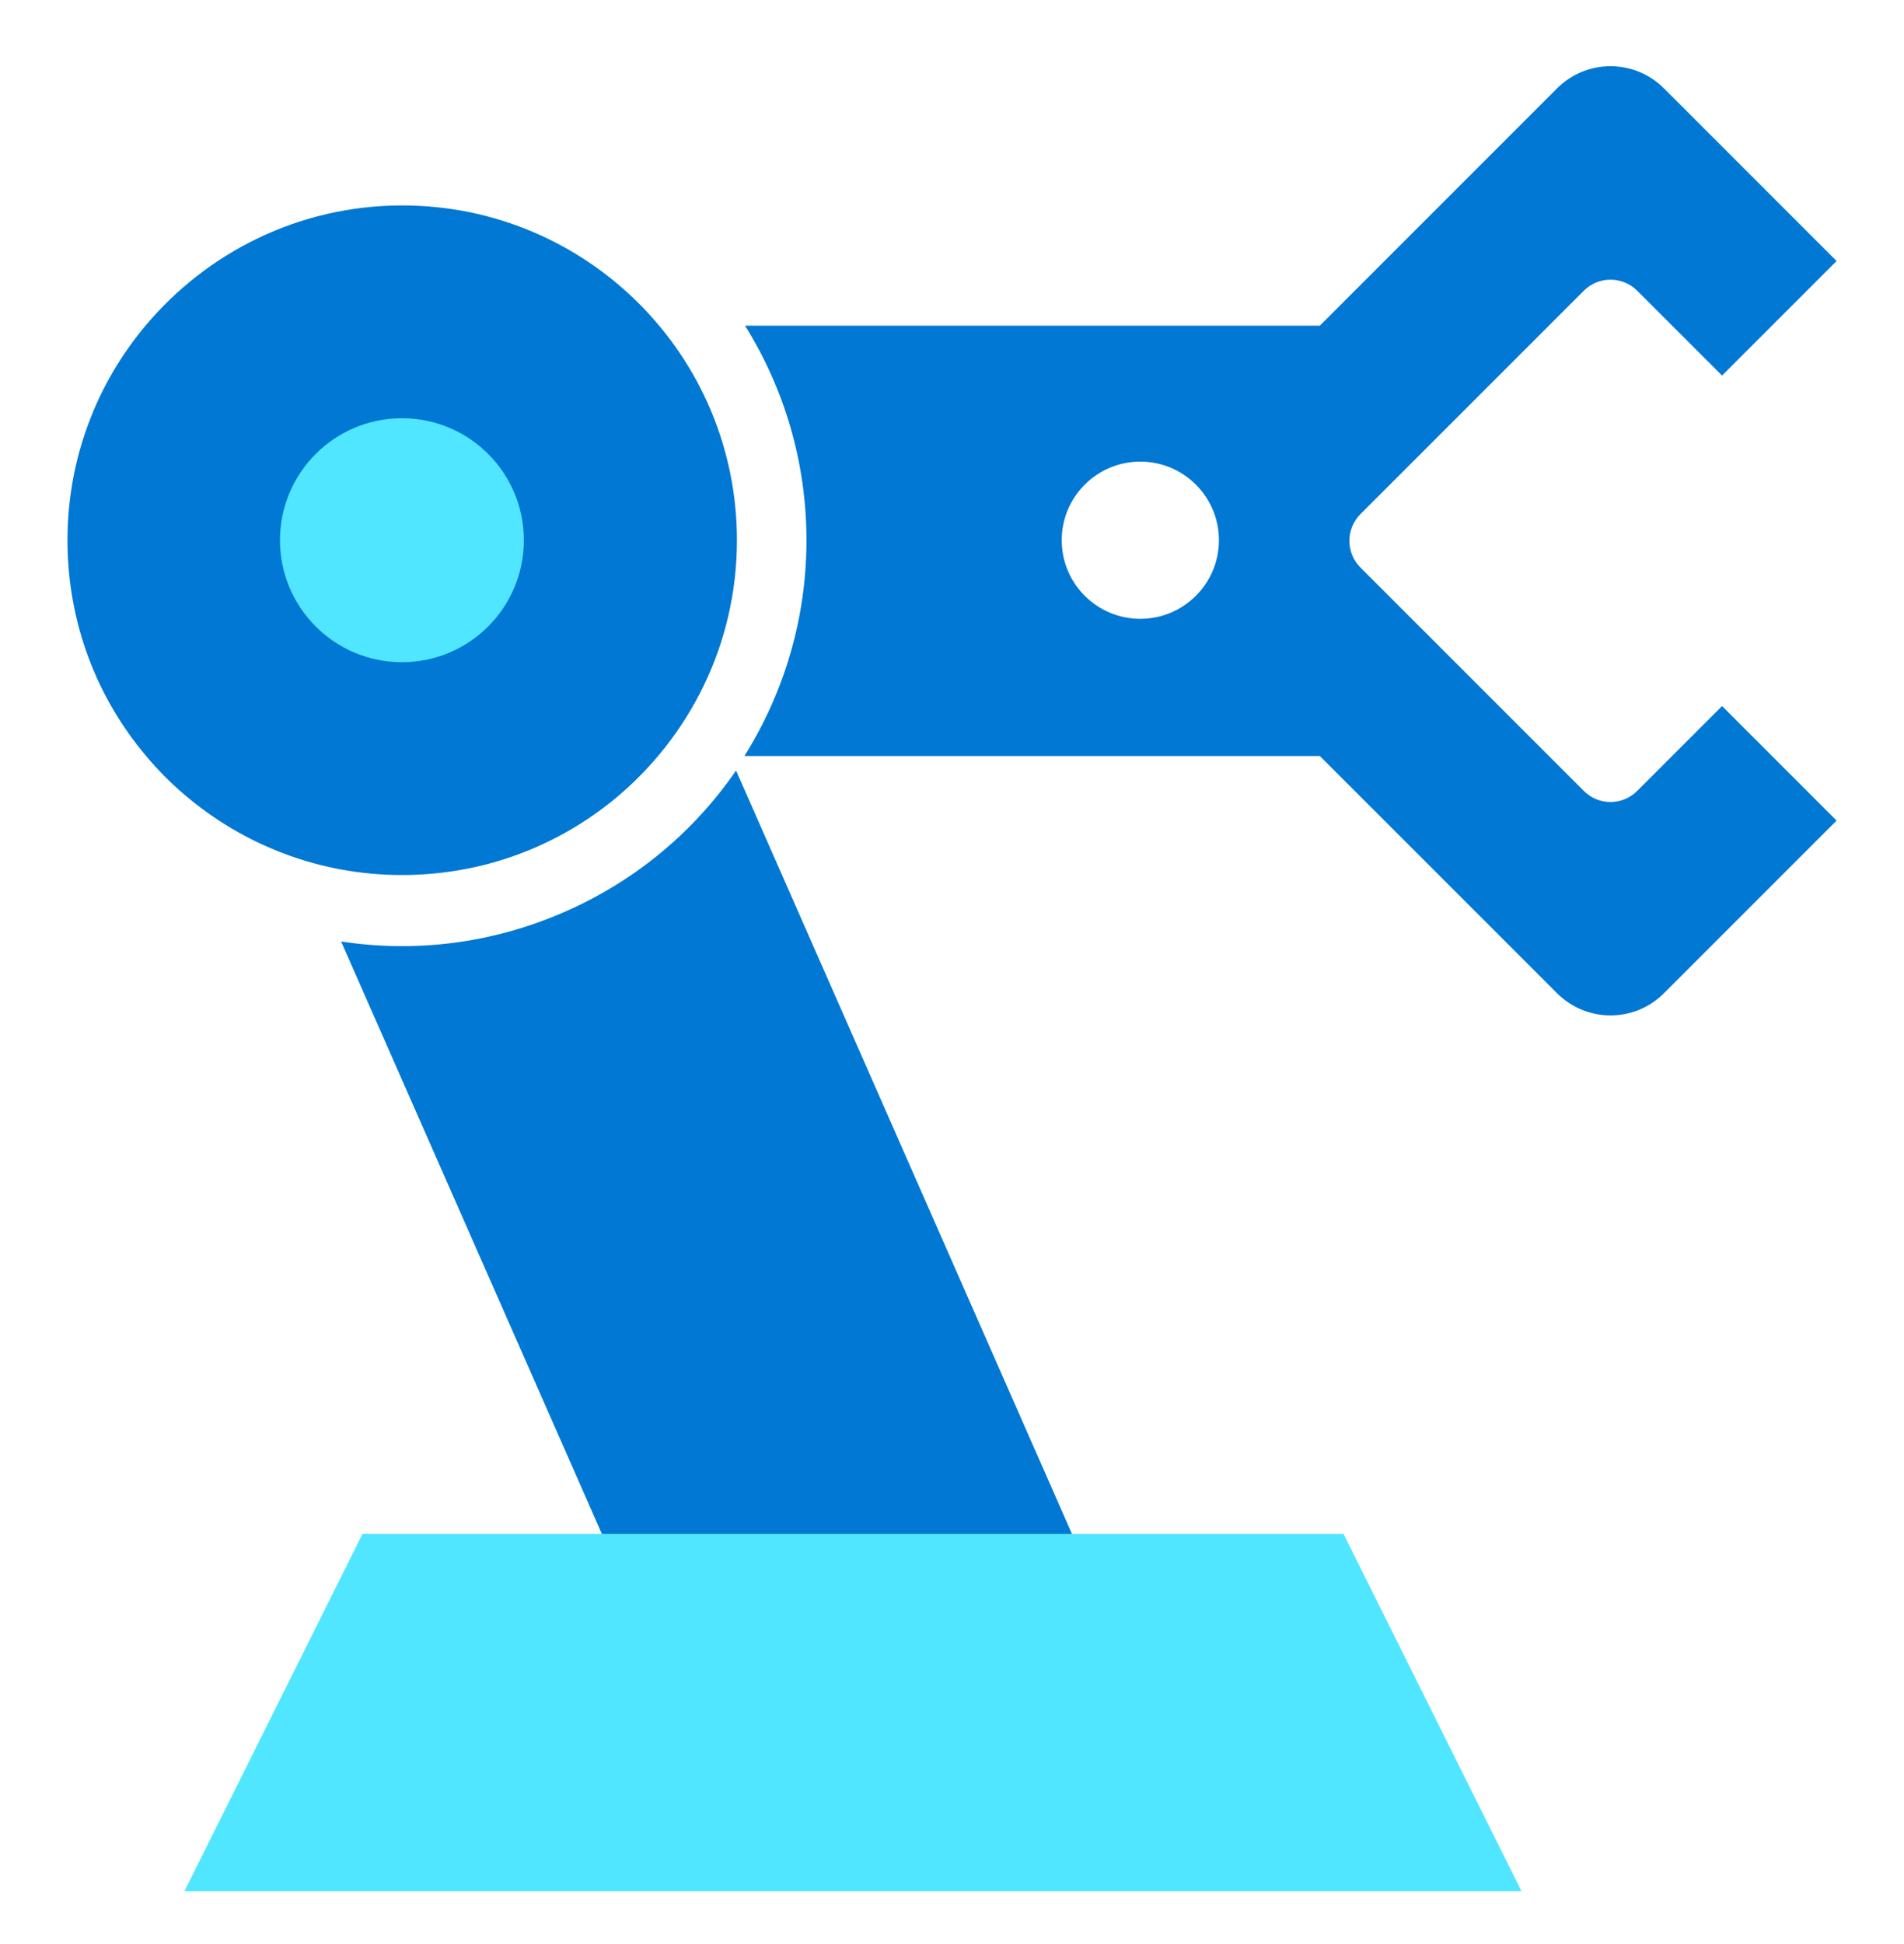 <svg data-slug-id="function40" viewBox="0 0 48 49" xmlns="http://www.w3.org/2000/svg">
<path d="M27.518 39.784L17.591 44.153L8.599 23.73C10.454 24.014 12.407 23.79 14.255 22.974C16.058 22.182 17.516 20.932 18.556 19.421L27.518 39.784Z" fill="#0078D4"/>
<path d="M10.132 22.055C8.045 22.055 6.13 21.292 4.656 20.035C4.304 19.736 3.975 19.407 3.684 19.055C2.442 17.589 1.701 15.688 1.701 13.616C1.701 11.559 2.442 9.666 3.669 8.208C5.217 6.36 7.544 5.178 10.14 5.178C14.8 5.178 18.578 8.956 18.578 13.616C18.578 16.235 17.381 18.576 15.511 20.125C14.044 21.337 12.174 22.055 10.132 22.055Z" fill="#0078D4"/>
<path d="M7.058 13.616C7.058 15.314 8.435 16.691 10.133 16.691C11.831 16.691 13.207 15.314 13.207 13.616C13.207 11.918 11.831 10.541 10.133 10.541C8.435 10.541 7.058 11.918 7.058 13.616Z" fill="#50E6FF"/>
<path d="M4.649 47.669L9.138 38.662H33.87L38.358 47.669H4.649Z" fill="#50E6FF"/>
<path fill-rule="evenodd" clip-rule="evenodd" d="M41.948 25.035L46.3 20.683L43.413 17.796L41.274 19.935C40.902 20.307 40.299 20.307 39.928 19.935L34.297 14.305C33.925 13.933 33.925 13.33 34.297 12.958L39.928 7.328C40.299 6.956 40.902 6.956 41.274 7.328L43.413 9.466L46.3 6.579L41.948 2.227C41.204 1.483 39.998 1.483 39.254 2.227L33.273 8.208H18.782C19.762 9.778 20.331 11.634 20.331 13.616C20.331 15.614 19.754 17.476 18.767 19.055H33.273L39.254 25.035C39.998 25.779 41.204 25.779 41.948 25.035ZM28.747 15.597C27.653 15.597 26.766 14.71 26.766 13.616C26.766 12.522 27.653 11.635 28.747 11.635C29.841 11.635 30.729 12.522 30.729 13.616C30.729 14.71 29.841 15.597 28.747 15.597Z" fill="#0078D4"/>
</svg>
